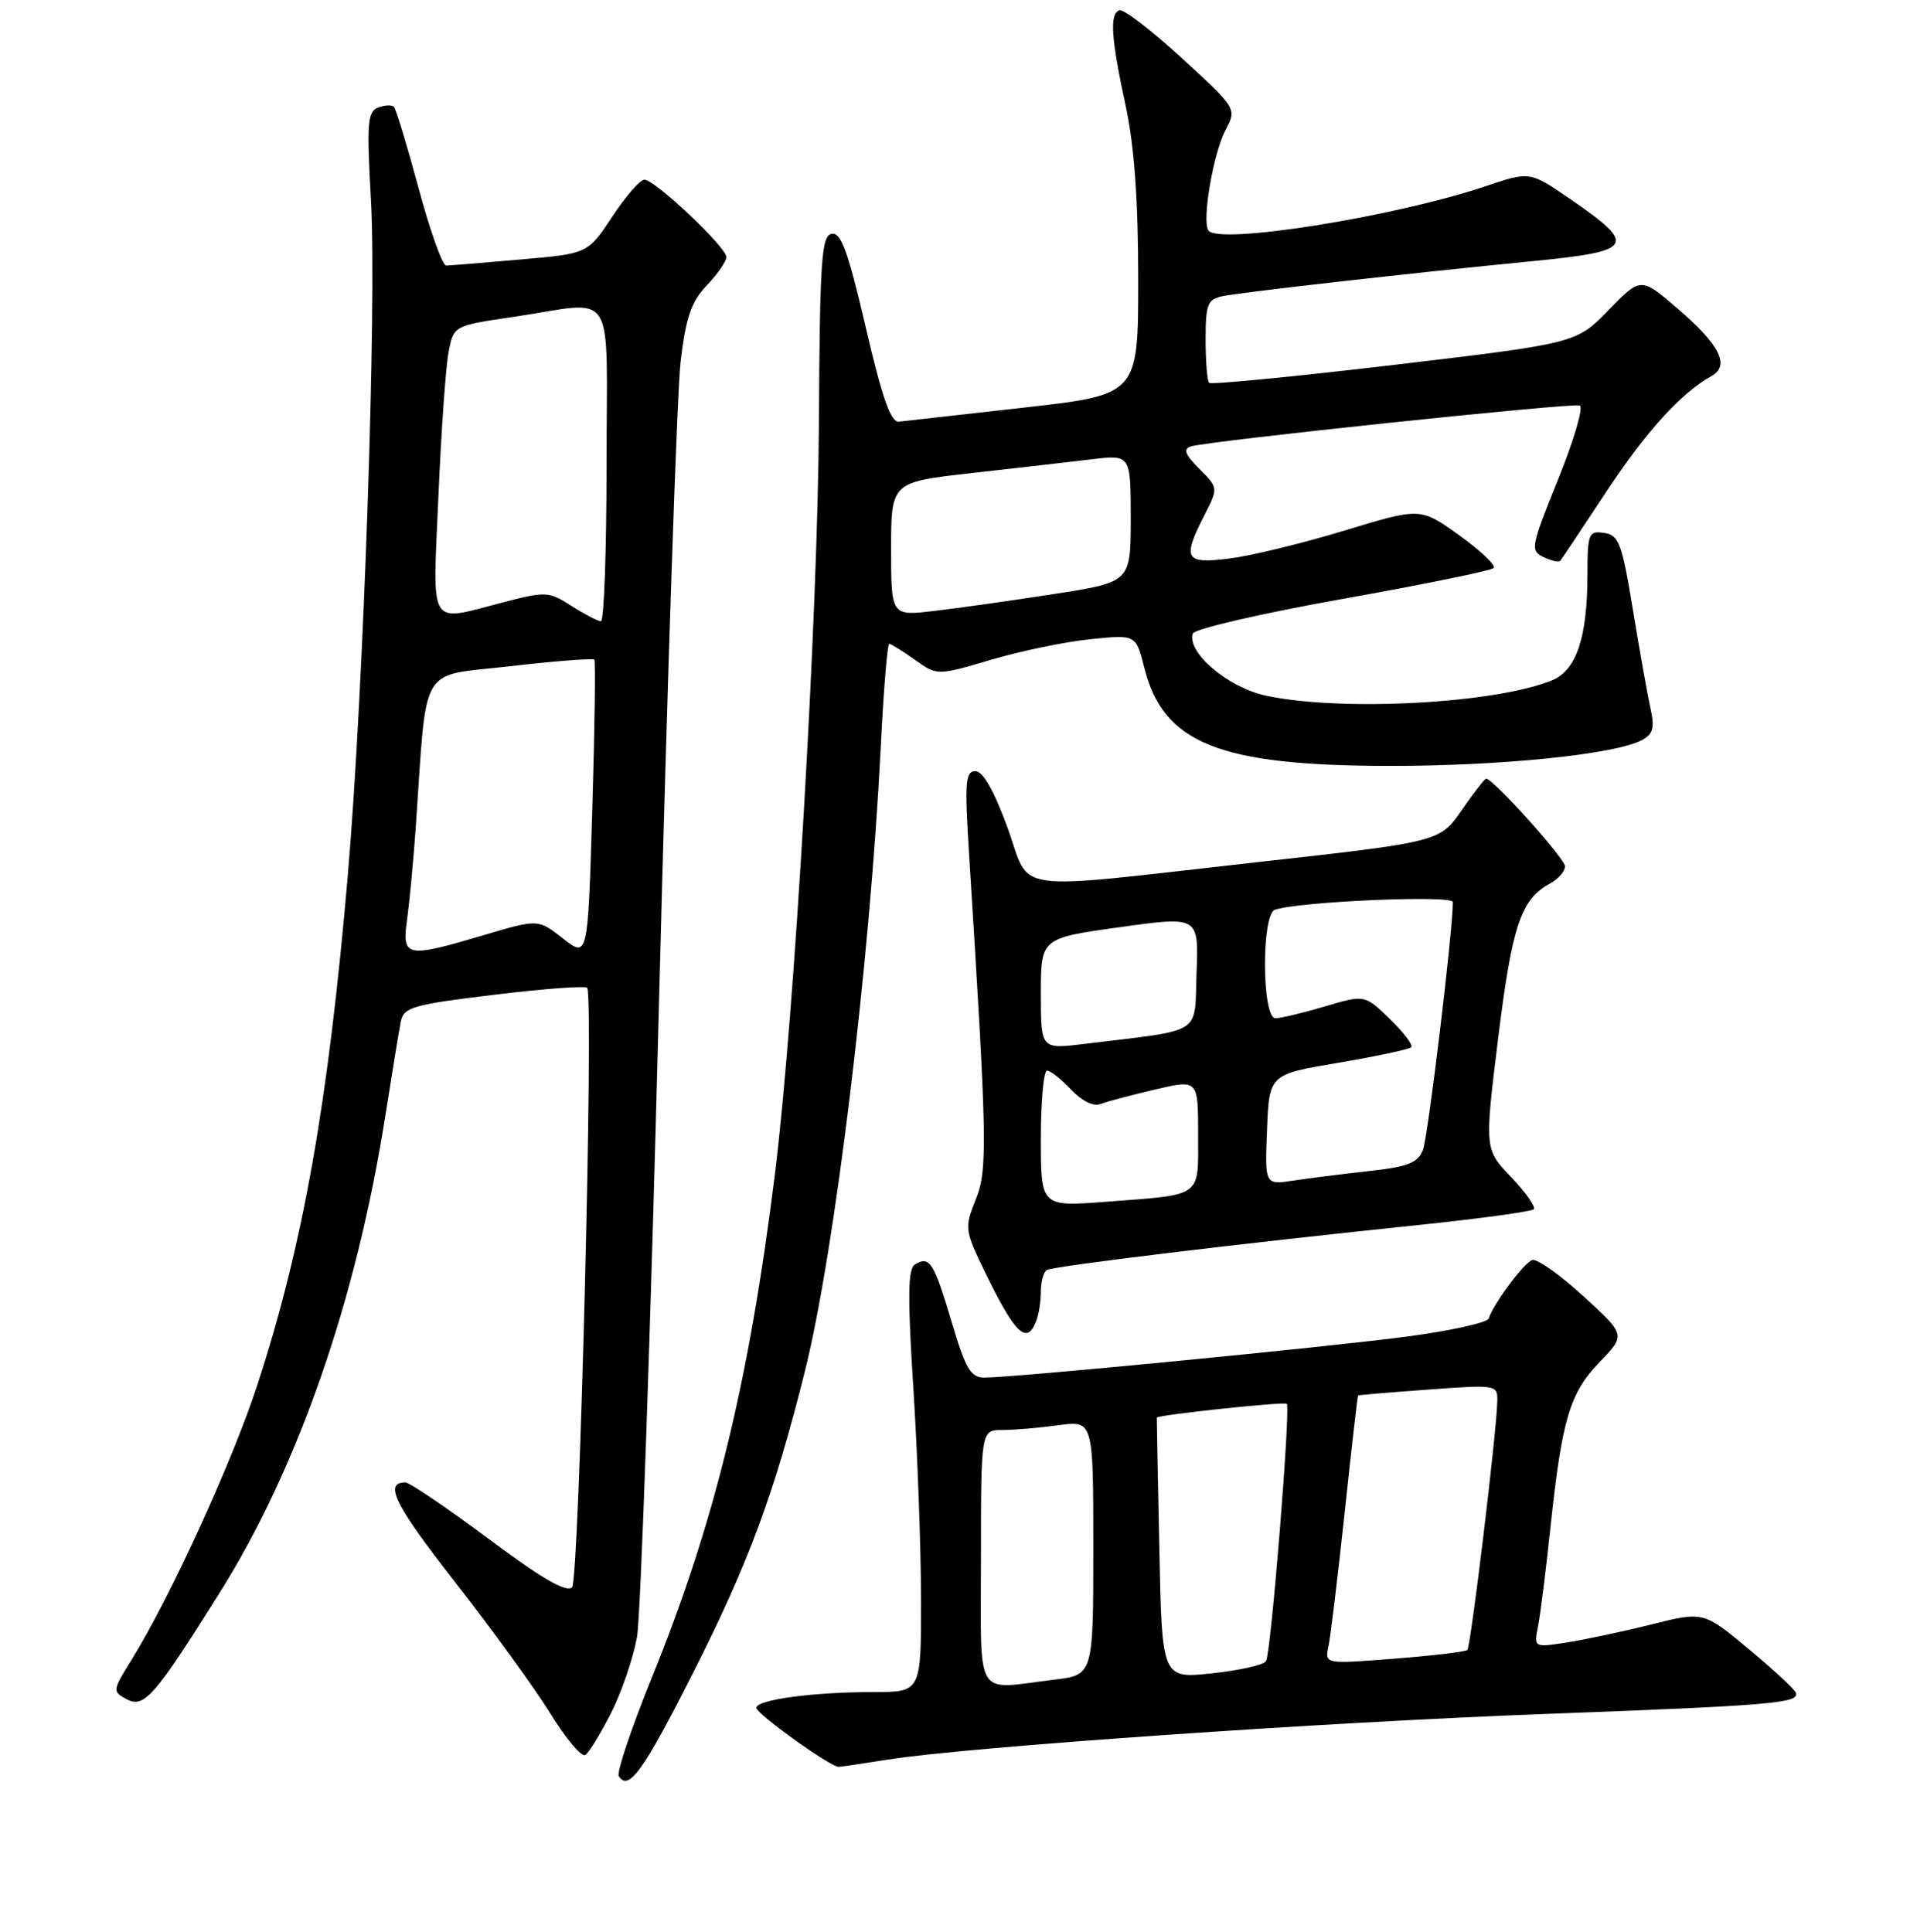 <?xml version="1.0" encoding="UTF-8" standalone="no"?>
<!DOCTYPE svg PUBLIC "-//W3C//DTD SVG 1.1//EN" "http://www.w3.org/Graphics/SVG/1.1/DTD/svg11.dtd" >
<svg xmlns="http://www.w3.org/2000/svg" xmlns:xlink="http://www.w3.org/1999/xlink" version="1.1" viewBox="0 0 256 258">
 <g >
 <path fill="currentColor"
d=" M 92.55 223.44 C 99.93 208.86 103.37 199.59 107.46 183.27 C 111.47 167.25 116.16 128.70 117.62 99.73 C 117.99 92.18 118.50 86.00 118.75 86.00 C 118.99 86.00 120.53 86.96 122.17 88.12 C 125.15 90.25 125.15 90.25 132.33 88.13 C 136.27 86.96 142.24 85.72 145.60 85.38 C 151.70 84.75 151.70 84.75 152.82 89.21 C 155.36 99.30 162.77 102.27 185.49 102.30 C 200.39 102.32 215.71 100.76 219.27 98.85 C 220.75 98.06 220.98 97.21 220.42 94.68 C 220.03 92.93 218.97 87.00 218.07 81.50 C 216.60 72.54 216.20 71.47 214.21 71.18 C 212.15 70.88 212.00 71.24 211.99 76.68 C 211.99 85.16 210.52 89.55 207.23 90.88 C 199.62 93.98 179.11 95.07 169.07 92.92 C 163.99 91.83 158.46 87.14 159.29 84.62 C 159.49 84.01 168.48 81.92 179.26 80.00 C 190.04 78.08 199.14 76.22 199.47 75.87 C 199.81 75.53 197.75 73.57 194.89 71.51 C 189.69 67.78 189.69 67.78 179.59 70.85 C 174.04 72.54 167.14 74.22 164.25 74.59 C 158.22 75.36 157.84 74.70 160.85 68.79 C 162.70 65.16 162.70 65.16 160.16 62.62 C 158.22 60.68 157.96 59.97 159.06 59.62 C 161.34 58.90 209.88 53.79 210.96 54.16 C 211.49 54.35 210.20 58.77 208.08 64.00 C 204.43 73.02 204.33 73.55 206.13 74.41 C 207.17 74.91 208.17 75.13 208.36 74.91 C 208.54 74.68 211.30 70.56 214.47 65.74 C 219.83 57.62 224.46 52.52 228.55 50.23 C 231.06 48.83 229.69 46.08 224.07 41.25 C 219.12 36.99 219.12 36.99 214.81 41.42 C 210.50 45.85 210.50 45.85 186.22 48.73 C 172.86 50.31 161.73 51.39 161.47 51.14 C 161.21 50.88 161.00 48.28 161.00 45.35 C 161.00 40.65 161.26 39.98 163.25 39.56 C 165.73 39.04 188.86 36.42 204.49 34.90 C 218.29 33.55 218.74 32.82 209.68 26.58 C 204.30 22.88 204.30 22.88 198.36 24.88 C 186.19 28.98 162.57 32.74 161.36 30.77 C 160.50 29.38 162.02 20.50 163.66 17.38 C 165.17 14.50 165.17 14.50 157.83 7.77 C 153.80 4.07 150.05 1.19 149.50 1.37 C 148.15 1.81 148.36 5.04 150.34 14.21 C 151.48 19.51 152.00 26.72 152.00 37.32 C 152.00 52.72 152.00 52.72 136.75 54.44 C 128.36 55.38 120.84 56.23 120.04 56.32 C 118.96 56.45 117.81 53.18 115.61 43.71 C 113.26 33.59 112.31 30.99 111.07 31.23 C 109.70 31.49 109.48 34.69 109.36 56.51 C 109.21 82.29 106.08 135.86 103.50 156.67 C 100.05 184.48 95.43 203.43 87.10 223.94 C 84.34 230.75 82.33 236.72 82.63 237.21 C 83.93 239.32 85.90 236.59 92.55 223.44 Z  M 118.50 235.03 C 129.14 233.33 176.69 230.03 206.50 228.92 C 236.74 227.79 240.35 227.48 239.82 226.08 C 239.64 225.61 236.80 222.98 233.49 220.23 C 227.48 215.23 227.48 215.23 220.49 216.98 C 216.65 217.94 211.55 219.02 209.16 219.39 C 204.85 220.05 204.83 220.04 205.38 217.28 C 205.69 215.75 206.44 209.78 207.05 204.00 C 208.59 189.54 209.62 186.06 213.64 181.90 C 217.11 178.30 217.11 178.30 211.43 173.11 C 208.30 170.25 205.24 168.08 204.62 168.29 C 203.53 168.65 199.47 174.09 198.80 176.11 C 198.61 176.67 193.64 177.76 187.74 178.54 C 176.77 179.98 135.32 184.00 131.45 184.00 C 129.63 184.00 128.94 182.83 127.07 176.51 C 124.71 168.58 124.14 167.68 122.18 168.89 C 121.23 169.47 121.19 173.20 121.98 185.57 C 122.54 194.33 122.99 207.01 123.00 213.75 C 123.00 226.00 123.00 226.00 116.64 226.00 C 108.58 226.00 101.00 227.02 101.00 228.11 C 101.00 228.90 110.90 236.01 111.99 235.99 C 112.27 235.99 115.20 235.55 118.50 235.03 Z  M 81.60 228.80 C 83.01 226.03 84.57 221.44 85.07 218.63 C 85.56 215.81 86.88 177.95 87.99 134.50 C 89.10 91.05 90.41 52.20 90.90 48.17 C 91.60 42.35 92.33 40.27 94.39 38.11 C 95.83 36.61 97.00 34.91 97.00 34.33 C 97.00 33.01 87.46 24.00 86.05 24.00 C 85.48 24.00 83.55 26.22 81.76 28.94 C 78.50 33.88 78.50 33.88 69.50 34.66 C 64.55 35.10 60.09 35.46 59.59 35.47 C 59.09 35.49 57.43 30.84 55.90 25.14 C 54.36 19.44 52.88 14.55 52.60 14.27 C 52.32 13.98 51.36 14.03 50.48 14.37 C 49.08 14.91 48.96 16.48 49.54 26.74 C 50.33 40.68 48.56 92.27 46.44 117.00 C 43.83 147.35 40.47 166.31 34.36 185.00 C 30.99 195.32 22.69 213.44 17.56 221.70 C 15.01 225.81 14.99 225.92 16.92 226.96 C 19.24 228.20 20.65 226.59 29.33 212.74 C 39.81 196.03 47.61 173.56 51.46 149.00 C 52.37 143.22 53.30 137.56 53.53 136.41 C 53.92 134.53 55.18 134.17 66.04 132.86 C 72.69 132.05 78.26 131.64 78.42 131.95 C 79.31 133.57 77.35 211.05 76.40 212.00 C 75.65 212.75 72.39 210.87 65.24 205.53 C 59.68 201.39 54.68 198.00 54.13 198.00 C 51.21 198.00 52.72 201.02 60.84 211.40 C 65.75 217.69 71.46 225.56 73.52 228.90 C 75.58 232.23 77.66 234.71 78.15 234.41 C 78.64 234.11 80.19 231.58 81.60 228.80 Z  M 138.39 176.42 C 138.73 175.55 139.00 173.77 139.00 172.48 C 139.00 171.18 139.36 169.90 139.79 169.63 C 140.63 169.11 165.62 166.09 189.88 163.57 C 197.79 162.74 204.51 161.82 204.82 161.52 C 205.12 161.21 203.77 159.28 201.81 157.23 C 198.24 153.50 198.24 153.50 200.07 138.65 C 201.92 123.63 203.12 120.08 207.00 118.00 C 208.10 117.41 208.99 116.38 208.99 115.71 C 208.98 114.66 199.40 104.00 198.46 104.00 C 198.27 104.00 196.79 105.90 195.19 108.22 C 192.27 112.44 192.27 112.44 167.88 115.16 C 134.09 118.93 137.79 119.44 134.53 110.50 C 132.74 105.60 131.26 103.00 130.26 103.00 C 128.92 103.00 128.81 104.44 129.39 113.75 C 131.84 152.60 131.91 156.19 130.30 160.21 C 128.79 163.99 128.82 164.30 131.49 169.81 C 135.57 178.22 137.13 179.72 138.39 176.42 Z  M 119.00 73.34 C 119.00 64.40 119.00 64.40 129.75 63.19 C 135.66 62.53 142.86 61.70 145.75 61.35 C 151.00 60.72 151.00 60.72 151.00 69.24 C 151.00 77.75 151.00 77.75 140.75 79.34 C 135.11 80.22 127.91 81.23 124.75 81.60 C 119.00 82.28 119.00 82.28 119.00 73.34 Z  M 131.00 208.00 C 131.00 191.00 131.00 191.00 133.86 191.00 C 135.43 191.00 138.81 190.71 141.36 190.36 C 146.00 189.73 146.00 189.73 146.00 206.72 C 146.00 223.72 146.00 223.72 140.75 224.35 C 129.97 225.65 131.00 227.38 131.00 208.00 Z  M 154.82 206.86 C 154.62 197.31 154.47 189.43 154.48 189.35 C 154.52 188.99 171.52 187.18 171.84 187.50 C 172.37 188.03 169.73 220.81 169.07 221.87 C 168.76 222.38 165.50 223.11 161.84 223.50 C 155.17 224.21 155.17 224.21 154.82 206.86 Z  M 177.41 219.88 C 177.69 218.57 178.66 210.53 179.57 202.00 C 180.48 193.47 181.28 186.45 181.36 186.39 C 181.44 186.32 185.66 185.97 190.75 185.60 C 199.92 184.93 200.00 184.95 199.95 187.21 C 199.86 191.32 196.41 219.93 195.95 220.38 C 195.70 220.62 191.31 221.14 186.20 221.54 C 176.90 222.27 176.90 222.27 177.41 219.88 Z  M 75.18 125.35 C 71.86 122.75 71.86 122.75 64.68 124.88 C 54.16 128.00 53.65 127.89 54.37 122.75 C 54.69 120.41 55.21 114.90 55.52 110.50 C 57.06 88.24 55.80 90.41 68.10 88.99 C 74.13 88.29 79.20 87.90 79.37 88.11 C 79.54 88.33 79.42 97.38 79.09 108.22 C 78.50 127.95 78.50 127.95 75.18 125.35 Z  M 76.33 80.94 C 73.30 78.99 72.90 78.97 67.19 80.45 C 57.07 83.07 57.77 84.23 58.55 66.25 C 58.92 57.59 59.53 48.93 59.91 47.00 C 60.59 43.50 60.59 43.50 68.54 42.33 C 82.56 40.25 81.00 37.79 81.00 62.00 C 81.00 73.55 80.66 82.99 80.25 82.98 C 79.84 82.97 78.07 82.05 76.33 80.94 Z  M 139.00 152.09 C 139.00 147.09 139.37 143.00 139.83 143.00 C 140.28 143.00 141.72 144.14 143.03 145.53 C 144.46 147.05 146.02 147.82 146.95 147.46 C 147.80 147.13 151.09 146.26 154.25 145.52 C 160.00 144.18 160.00 144.18 160.00 151.52 C 160.00 160.05 160.72 159.52 147.75 160.51 C 139.00 161.18 139.00 161.18 139.00 152.09 Z  M 169.20 150.89 C 169.50 143.50 169.50 143.50 178.72 141.95 C 183.79 141.09 188.17 140.16 188.46 139.88 C 188.74 139.59 187.46 137.90 185.61 136.11 C 182.25 132.85 182.25 132.85 176.94 134.42 C 174.02 135.29 171.04 136.00 170.32 136.00 C 168.51 136.00 168.44 122.13 170.25 121.51 C 173.49 120.41 194.00 119.52 194.01 120.48 C 194.03 124.26 190.70 151.90 190.02 153.61 C 189.33 155.33 187.98 155.85 182.83 156.41 C 179.35 156.80 174.79 157.37 172.70 157.69 C 168.91 158.27 168.91 158.27 169.20 150.89 Z  M 139.00 132.72 C 139.00 125.31 139.00 125.31 149.54 123.84 C 160.08 122.37 160.08 122.37 159.79 129.92 C 159.47 138.40 160.95 137.45 144.75 139.44 C 139.00 140.14 139.00 140.14 139.00 132.72 Z "/>
</g>
</svg>